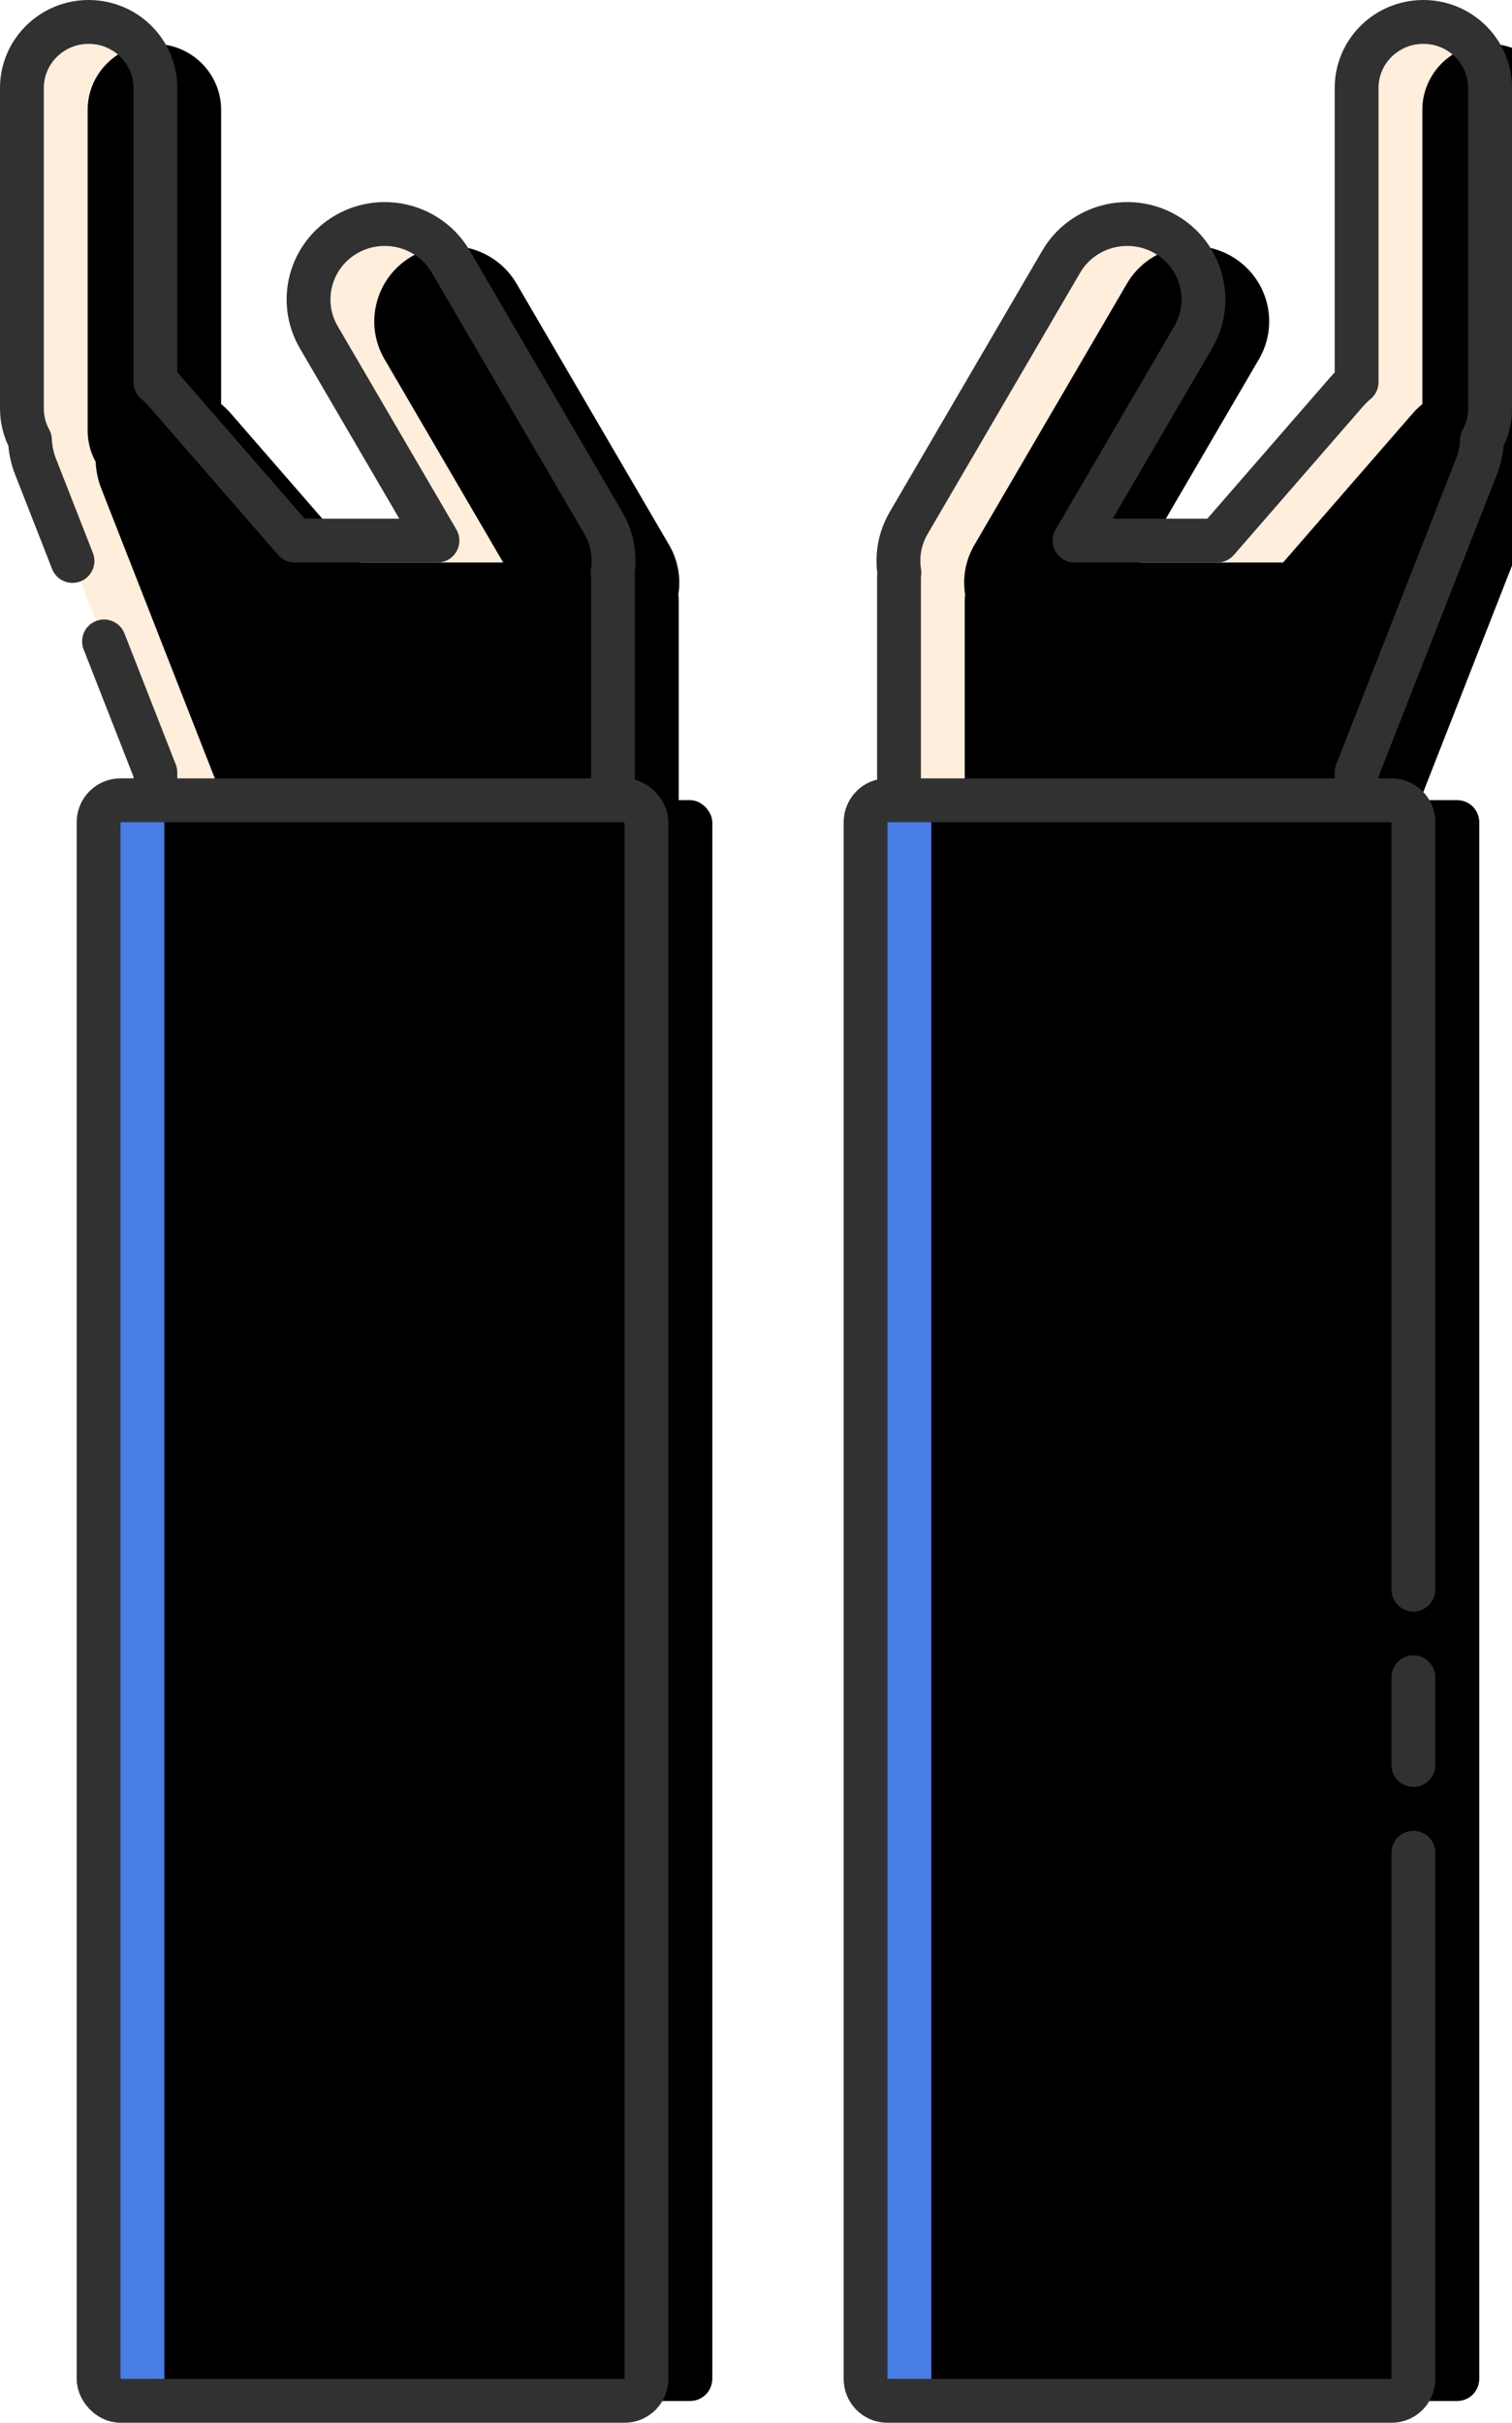 <?xml version="1.0" encoding="UTF-8" standalone="no"?>
<svg width="138px" height="221px" viewBox="0 0 138 221" version="1.1" xmlns="http://www.w3.org/2000/svg" xmlns:xlink="http://www.w3.org/1999/xlink">
    <!-- Generator: Sketch 3.8.3 (29802) - http://www.bohemiancoding.com/sketch -->
    <title>手臂</title>
    <desc>Created with Sketch.</desc>
    <defs>
        <path d="M1.231,40.529 C0.93,39.76 0.768,38.95 0.733,38.134 C0.265,37.281 2.13162821e-14,36.304 2.13162821e-14,35.264 L2.13162821e-14,6.026 C2.13162821e-14,2.698 2.734,0 6.091,0 C9.455,0 12.182,2.693 12.182,6.026 L12.182,32.857 C12.502,33.12 12.801,33.408 13.073,33.721 L24.895,47.312 L37.927,47.312 L27.094,28.761 C25.17,25.466 26.316,21.251 29.638,19.355 C32.968,17.455 37.228,18.587 39.15,21.879 L53.066,45.707 C53.9,47.135 54.157,48.735 53.911,50.244 C53.935,50.409 53.948,50.577 53.948,50.748 L53.948,76.564 C53.948,78.461 52.387,80 50.459,80 L15.671,80 C13.744,80 12.182,78.467 12.182,76.564 L12.182,68.468 L1.231,40.529 Z" id="path-1"></path>
        <filter x="-50%" y="-50%" width="200%" height="200%" filterUnits="objectBoundingBox" id="filter-2">
            <feOffset dx="6" dy="2" in="SourceAlpha" result="shadowOffsetInner1"></feOffset>
            <feComposite in="shadowOffsetInner1" in2="SourceAlpha" operator="arithmetic" k2="-1" k3="1" result="shadowInnerInner1"></feComposite>
            <feColorMatrix values="0 0 0 0 1   0 0 0 0 1   0 0 0 0 1  0 0 0 1 0" type="matrix" in="shadowInnerInner1"></feColorMatrix>
        </filter>
        <rect id="path-3" x="7" y="71" width="50" height="146" rx="2"></rect>
        <filter x="-50%" y="-50%" width="200%" height="200%" filterUnits="objectBoundingBox" id="filter-4">
            <feMorphology radius="2" operator="dilate" in="SourceAlpha" result="shadowSpreadOuter1"></feMorphology>
            <feOffset dx="6" dy="0" in="shadowSpreadOuter1" result="shadowOffsetOuter1"></feOffset>
            <feComposite in="shadowOffsetOuter1" in2="SourceAlpha" operator="out" result="shadowOffsetOuter1"></feComposite>
            <feColorMatrix values="0 0 0 0 0.282   0 0 0 0 0.49   0 0 0 0 0.898  0 0 0 1 0" type="matrix" in="shadowOffsetOuter1"></feColorMatrix>
        </filter>
        <filter x="-50%" y="-50%" width="200%" height="200%" filterUnits="objectBoundingBox" id="filter-5">
            <feOffset dx="6" dy="0" in="SourceAlpha" result="shadowOffsetInner1"></feOffset>
            <feComposite in="shadowOffsetInner1" in2="SourceAlpha" operator="arithmetic" k2="-1" k3="1" result="shadowInnerInner1"></feComposite>
            <feColorMatrix values="0 0 0 0 1   0 0 0 0 1   0 0 0 0 1  0 0 0 1 0" type="matrix" in="shadowInnerInner1"></feColorMatrix>
        </filter>
        <path d="M1.231,40.529 C0.93,39.76 0.768,38.95 0.733,38.134 C0.265,37.281 -2.13162821e-14,36.304 -2.13162821e-14,35.264 L-2.13162821e-14,6.026 C-2.13162821e-14,2.698 2.734,0 6.091,0 C9.455,0 12.182,2.693 12.182,6.026 L12.182,32.857 C12.502,33.12 12.801,33.408 13.073,33.721 L24.895,47.312 L37.927,47.312 L27.094,28.761 C25.17,25.466 26.316,21.251 29.638,19.355 C32.968,17.455 37.228,18.587 39.15,21.879 L53.066,45.707 C53.9,47.135 54.157,48.735 53.911,50.244 C53.935,50.409 53.948,50.577 53.948,50.748 L53.948,76.564 C53.948,78.461 52.387,80 50.459,80 L15.671,80 C13.744,80 12.182,78.467 12.182,76.564 L12.182,68.468 L1.231,40.529 Z" id="path-6"></path>
        <filter x="-50%" y="-50%" width="200%" height="200%" filterUnits="objectBoundingBox" id="filter-7">
            <feOffset dx="-6" dy="2" in="SourceAlpha" result="shadowOffsetInner1"></feOffset>
            <feComposite in="shadowOffsetInner1" in2="SourceAlpha" operator="arithmetic" k2="-1" k3="1" result="shadowInnerInner1"></feComposite>
            <feColorMatrix values="0 0 0 0 1   0 0 0 0 1   0 0 0 0 1  0 0 0 1 0" type="matrix" in="shadowInnerInner1"></feColorMatrix>
        </filter>
        <path d="M7,127 L7,119 L7,111 L7,103 L7,72.998 C7,71.895 7.889,71 8.991,71 L55.009,71 C56.109,71 57,71.894 57,73.008 L57,214.992 C57,216.101 56.111,217 55.009,217 L8.991,217 C7.891,217 7,216.108 7,214.996 L7,127 Z" id="path-8"></path>
        <filter x="-50%" y="-50%" width="200%" height="200%" filterUnits="objectBoundingBox" id="filter-9">
            <feOffset dx="-6" dy="0" in="SourceAlpha" result="shadowOffsetOuter1"></feOffset>
            <feColorMatrix values="0 0 0 0 0.282   0 0 0 0 0.49   0 0 0 0 0.898  0 0 0 1 0" type="matrix" in="shadowOffsetOuter1"></feColorMatrix>
        </filter>
        <filter x="-50%" y="-50%" width="200%" height="200%" filterUnits="objectBoundingBox" id="filter-10">
            <feOffset dx="-6" dy="0" in="SourceAlpha" result="shadowOffsetInner1"></feOffset>
            <feComposite in="shadowOffsetInner1" in2="SourceAlpha" operator="arithmetic" k2="-1" k3="1" result="shadowInnerInner1"></feComposite>
            <feColorMatrix values="0 0 0 0 1   0 0 0 0 1   0 0 0 0 1  0 0 0 1 0" type="matrix" in="shadowInnerInner1"></feColorMatrix>
        </filter>
    </defs>
    <g id="首页" stroke="none" stroke-width="1" fill="none" fill-rule="evenodd">
        <g transform="translate(-802, -2029)" id="第三屏">
            <g transform="translate(0, 1601)">
                <g id="画面" transform="translate(740, 339)">
                    <g id="主要内容" transform="translate(64, 0)">
                        <g id="手臂" transform="translate(0, 91)">
                            <g id="左手">
                                <g id="手掌填充">
                                    <use fill="#FFEEDC" fill-rule="evenodd" xlink:href="#path-1"></use>
                                    <use fill="black" fill-opacity="1" filter="url(#filter-2)" xlink:href="#path-1"></use>
                                </g>
                                <path d="M4.617,49.169 C3.489,46.289 1.231,40.529 1.231,40.529 C0.93,39.76 0.768,38.95 0.733,38.134 C0.265,37.281 0,36.304 0,35.264 L0,6.026 C0,2.698 2.734,0 6.091,0 C9.455,0 12.182,2.693 12.182,6.026 L12.182,32.857 C12.502,33.12 12.801,33.408 13.073,33.721 L24.895,47.312 L37.927,47.312 L27.094,28.761 C25.17,25.466 26.316,21.251 29.638,19.355 C32.968,17.455 37.228,18.587 39.15,21.879 L53.066,45.707 C53.9,47.135 54.157,48.735 53.911,50.244 C53.935,50.409 53.948,50.577 53.948,50.748 L53.948,76.564 C53.948,78.461 52.387,80 50.459,80 L15.671,80 C13.744,80 12.182,78.467 12.182,76.564 L12.182,68.468 C12.182,68.468 9.802,62.396 7.495,56.509 L7.495,56.509" id="手掌路径" stroke="#313131" stroke-width="4" stroke-linecap="round" stroke-linejoin="round"></path>
                                <g id="手臂">
                                    <use fill="black" fill-opacity="1" filter="url(#filter-4)" xlink:href="#path-3"></use>
                                    <use fill="#487DE5" fill-rule="evenodd" xlink:href="#path-3"></use>
                                    <use fill="black" fill-opacity="1" filter="url(#filter-5)" xlink:href="#path-3"></use>
                                    <use stroke="#313131" stroke-width="4" stroke-linecap="round" stroke-linejoin="round" xlink:href="#path-3"></use>
                                </g>
                            </g>
                            <g id="右手" transform="translate(105.5, 108.5) scale(-1, 1) translate(-105.5, -108.5) translate(77, 0)">
                                <g id="手掌">
                                    <use fill="#FFEEDC" fill-rule="evenodd" xlink:href="#path-6"></use>
                                    <use fill="black" fill-opacity="1" filter="url(#filter-7)" xlink:href="#path-6"></use>
                                    <use stroke="#313131" stroke-width="4" stroke-linecap="round" stroke-linejoin="round" xlink:href="#path-6"></use>
                                </g>
                                <g id="手臂填充">
                                    <use fill="black" fill-opacity="1" filter="url(#filter-9)" xlink:href="#path-8"></use>
                                    <use fill="#487DE5" fill-rule="evenodd" xlink:href="#path-8"></use>
                                    <use fill="black" fill-opacity="1" filter="url(#filter-10)" xlink:href="#path-8"></use>
                                </g>
                                <path d="M7,143 L7,72.996 C7,71.893 7.889,71 8.991,71 L55.009,71 C56.109,71 57,71.894 57,73.008 L57,214.992 C57,216.101 56.111,217 55.009,217 L8.991,217 C7.891,217 7,216.108 7,214.999 L7,167 L7,187 M7,159 L7,151" id="手臂路径" stroke="#313131" stroke-width="4" stroke-linecap="round" stroke-linejoin="round"></path>
                            </g>
                        </g>
                    </g>
                </g>
            </g>
        </g>
    </g>
</svg>